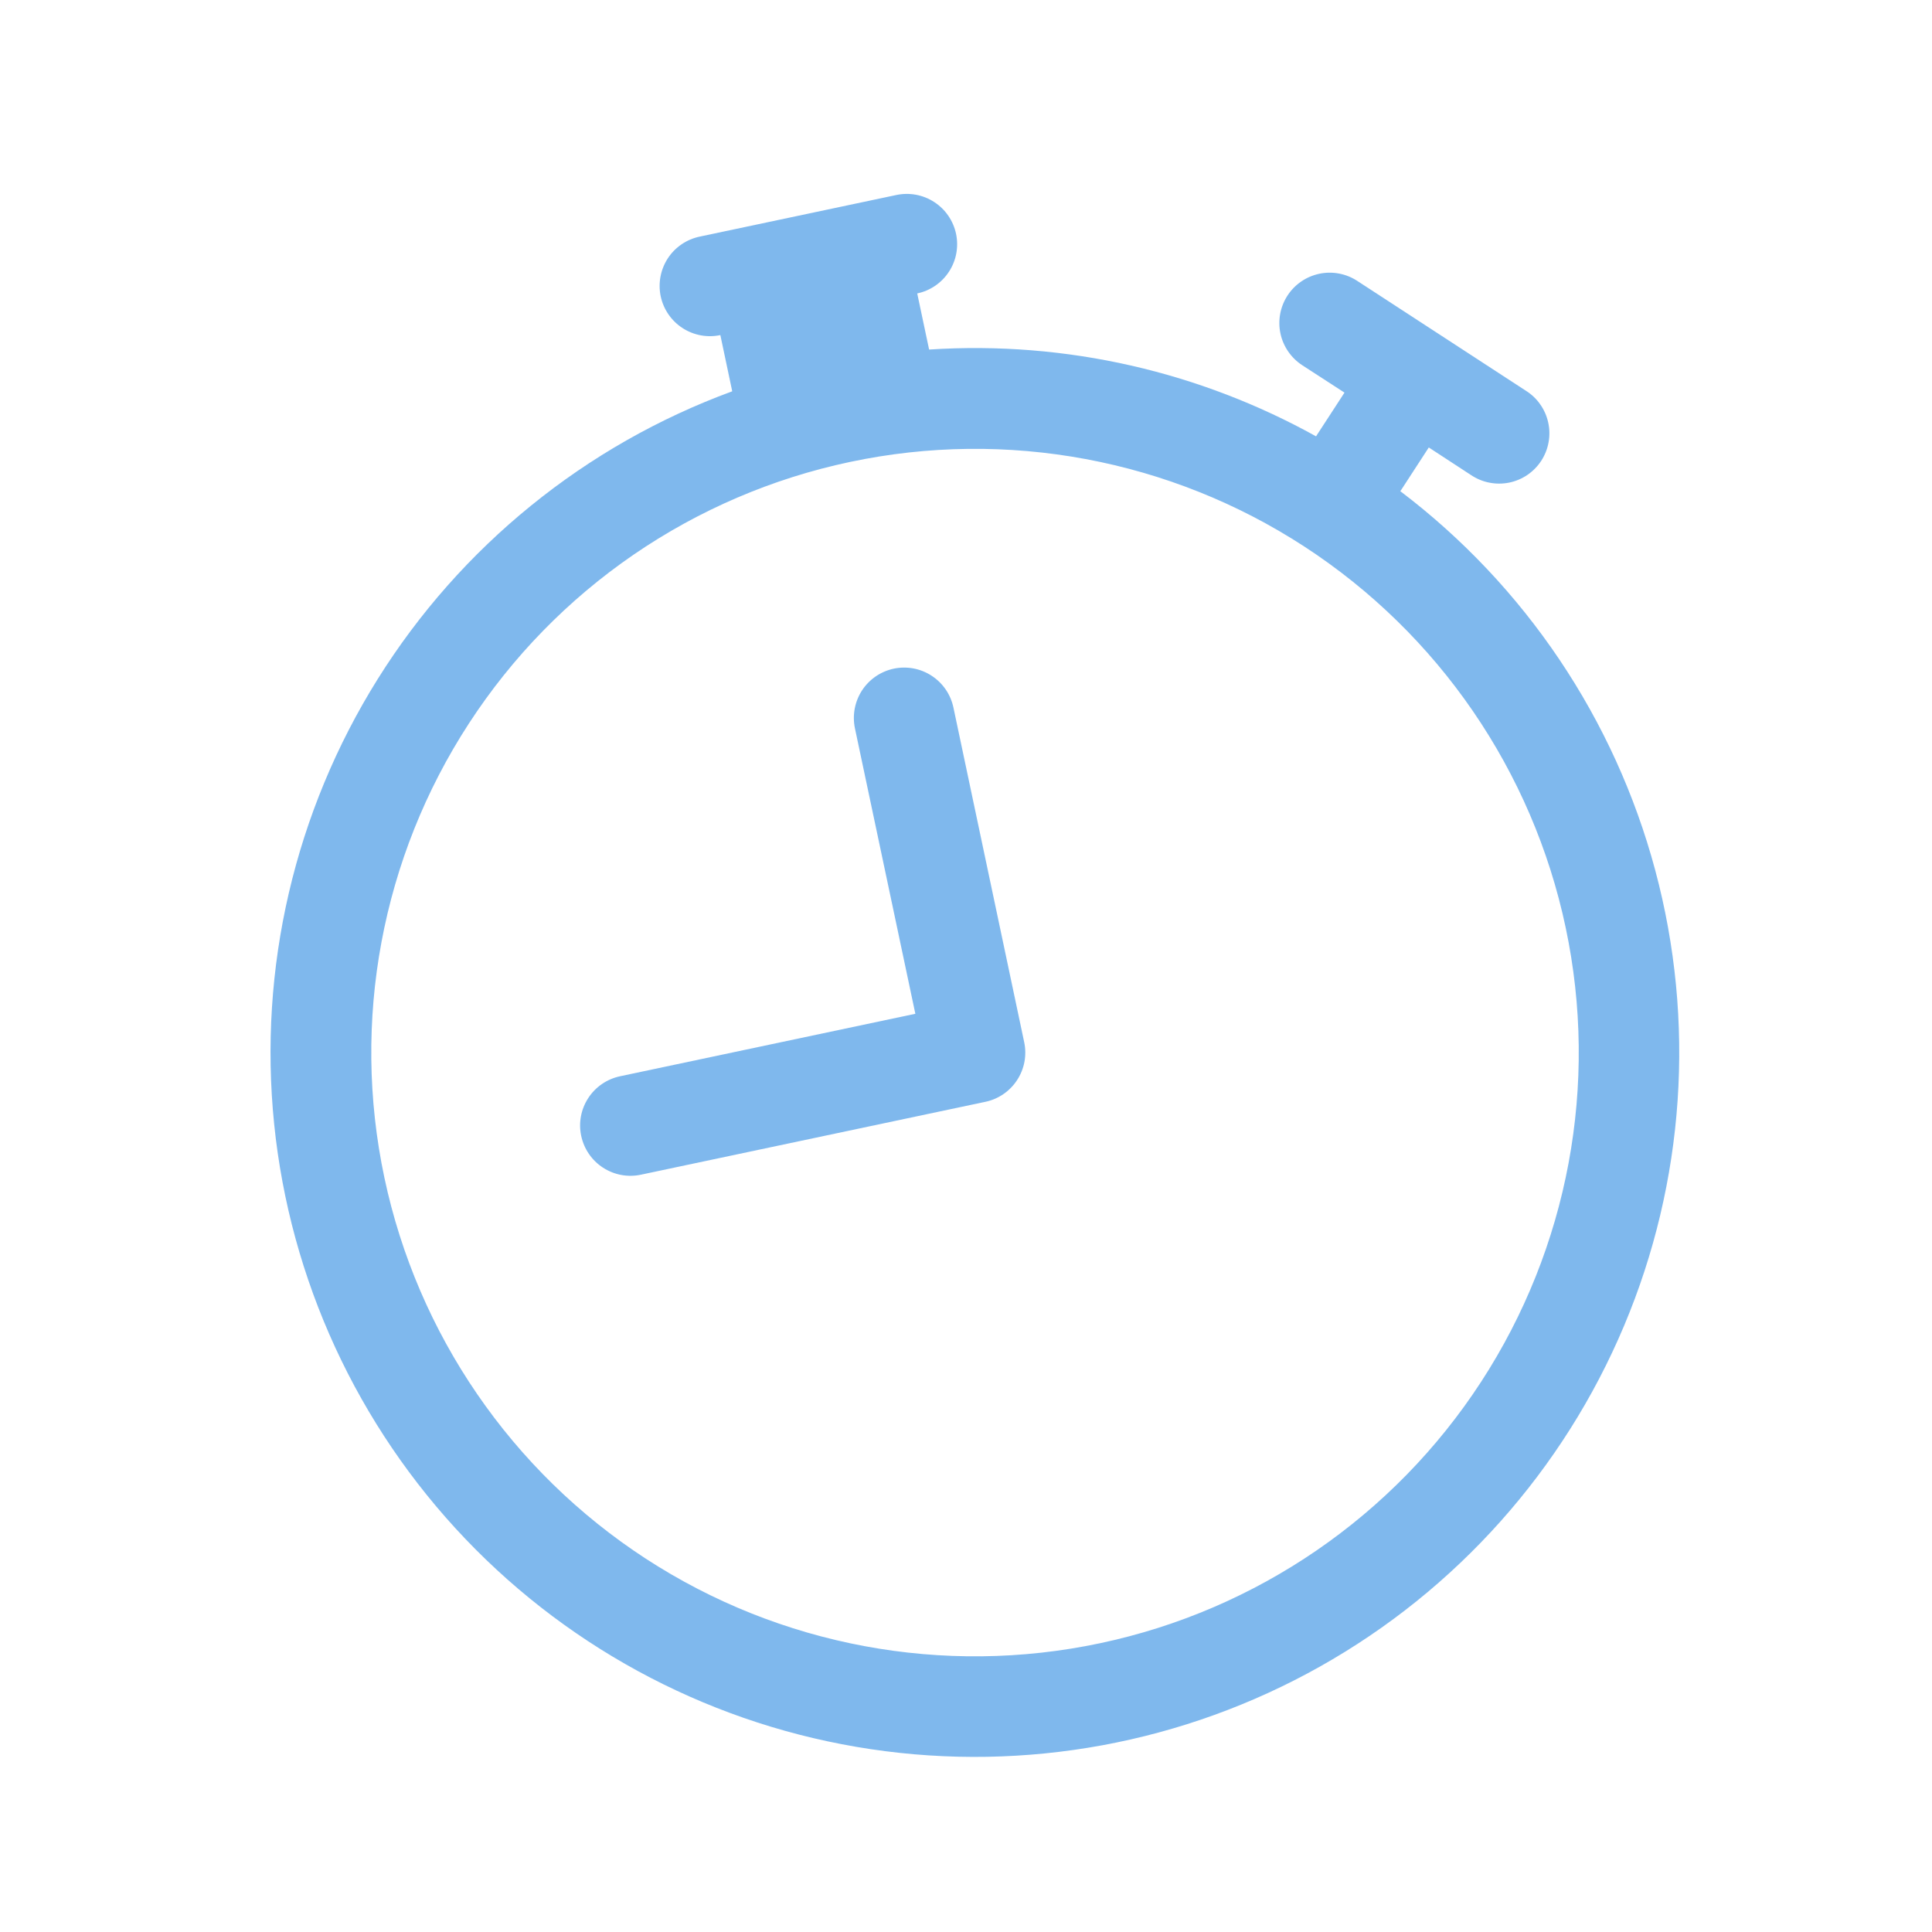 <svg width="41" height="41" viewBox="0 0 41 41" fill="none" xmlns="http://www.w3.org/2000/svg">
<g clip-path="url(#clip0_87_2)">
<path d="M20.233 15.014C20.174 14.737 20.008 14.494 19.77 14.34C19.533 14.185 19.244 14.132 18.967 14.19C18.69 14.249 18.448 14.415 18.293 14.652C18.139 14.89 18.085 15.179 18.143 15.456L19.425 21.514L13.158 22.84C12.881 22.899 12.638 23.065 12.484 23.302C12.329 23.54 12.275 23.828 12.334 24.105C12.393 24.383 12.559 24.625 12.796 24.779C13.034 24.934 13.322 24.988 13.6 24.929L20.912 23.382C21.189 23.324 21.431 23.157 21.585 22.92C21.74 22.683 21.794 22.394 21.735 22.117L20.233 15.014Z" fill="#0072DC" fill-opacity="0.5"/>
<path d="M14.021 6.288C13.963 6.011 14.017 5.722 14.171 5.484C14.325 5.247 14.568 5.081 14.845 5.022L19.023 4.138C19.3 4.08 19.589 4.133 19.826 4.288C20.064 4.442 20.23 4.685 20.289 4.962C20.347 5.239 20.294 5.528 20.139 5.765C19.985 6.002 19.742 6.169 19.465 6.227L19.717 7.418C22.645 7.227 25.481 7.901 27.929 9.26L27.949 9.228L28.532 8.332L27.636 7.751C27.399 7.596 27.232 7.354 27.173 7.077C27.114 6.8 27.168 6.511 27.322 6.273C27.477 6.035 27.719 5.869 27.996 5.81C28.273 5.751 28.563 5.805 28.8 5.959L32.38 8.291C32.5 8.366 32.604 8.464 32.685 8.58C32.767 8.696 32.825 8.827 32.855 8.965C32.886 9.104 32.889 9.247 32.863 9.386C32.838 9.526 32.785 9.659 32.708 9.778C32.63 9.897 32.53 9.999 32.413 10.079C32.296 10.158 32.164 10.214 32.025 10.242C31.886 10.27 31.743 10.27 31.604 10.242C31.465 10.215 31.333 10.159 31.215 10.08L30.321 9.496L29.738 10.393L29.716 10.423C32.363 12.429 34.266 15.258 35.126 18.466C35.986 21.673 35.754 25.075 34.465 28.136C33.177 31.196 30.906 33.741 28.012 35.367C25.117 36.994 21.763 37.611 18.479 37.12C15.195 36.629 12.168 35.059 9.875 32.657C7.582 30.254 6.155 27.157 5.818 23.854C5.481 20.55 6.254 17.229 8.014 14.413C9.774 11.597 12.422 9.448 15.539 8.304L15.287 7.111C15.01 7.17 14.721 7.116 14.483 6.961C14.246 6.807 14.08 6.565 14.021 6.288ZM18.039 9.803C16.393 10.151 14.832 10.82 13.444 11.772C12.057 12.724 10.87 13.94 9.953 15.35C8.099 18.198 7.453 21.666 8.157 24.99C8.861 28.315 10.856 31.223 13.704 33.077C16.552 34.93 20.02 35.576 23.344 34.872C26.669 34.169 29.578 32.173 31.431 29.325C33.284 26.477 33.93 23.009 33.226 19.685C32.523 16.36 30.527 13.452 27.679 11.598C24.831 9.745 21.363 9.099 18.039 9.803Z" fill="#0072DC" fill-opacity="0.5"/>
</g>
<defs>
<clipPath id="clip0_87_2">
<rect width="34.166" height="34.166" fill="white" transform="translate(0 7.071) rotate(-11.944)"/>
</clipPath>
</defs>
</svg>
